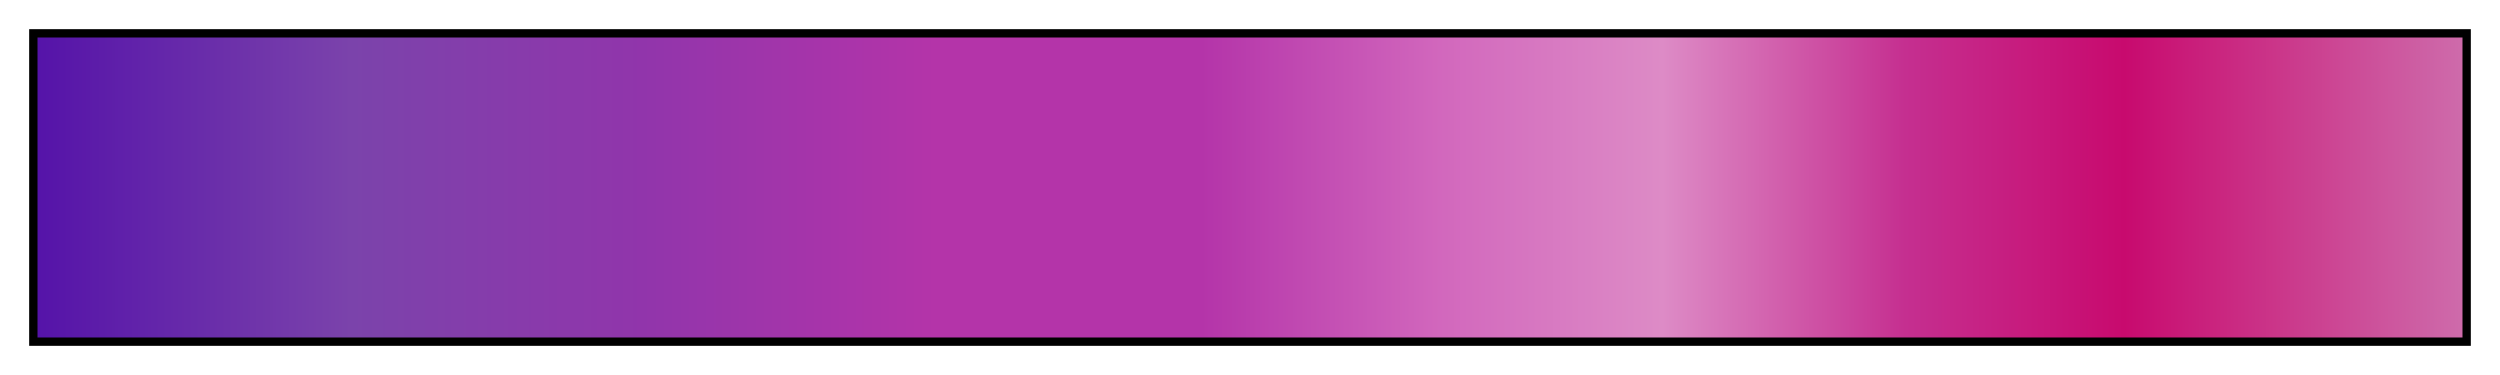 <?xml version="1.0" encoding="UTF-8"?>
<svg xmlns="http://www.w3.org/2000/svg" version="1.1" width="300px" height="45px" viewBox="0 0 300 45">
  <g>
    <defs>
      <linearGradient id="pj3-unstress-14" gradientUnits="objectBoundingBox" spreadMethod="pad" x1="0%" x2="100%" y1="0%" y2="0%">
        <stop offset="0.00%" stop-color="rgb(85,19,169)" stop-opacity="1"/>
        <stop offset="12.99%" stop-color="rgb(123,67,171)" stop-opacity="1"/>
        <stop offset="25.00%" stop-color="rgb(145,53,171)" stop-opacity="1"/>
        <stop offset="37.01%" stop-color="rgb(180,52,169)" stop-opacity="1"/>
        <stop offset="48.00%" stop-color="rgb(180,52,169)" stop-opacity="1"/>
        <stop offset="58.01%" stop-color="rgb(210,104,189)" stop-opacity="1"/>
        <stop offset="66.99%" stop-color="rgb(221,139,198)" stop-opacity="1"/>
        <stop offset="77.00%" stop-color="rgb(197,47,144)" stop-opacity="1"/>
        <stop offset="86.01%" stop-color="rgb(200,10,110)" stop-opacity="1"/>
        <stop offset="100.00%" stop-color="rgb(206,107,171)" stop-opacity="1"/>
      </linearGradient>
    </defs>
    <rect fill="url(#pj3-unstress-14)" x="4" y="4" width="292" height="37" stroke="black" stroke-width="1"/>
  </g>
</svg>
